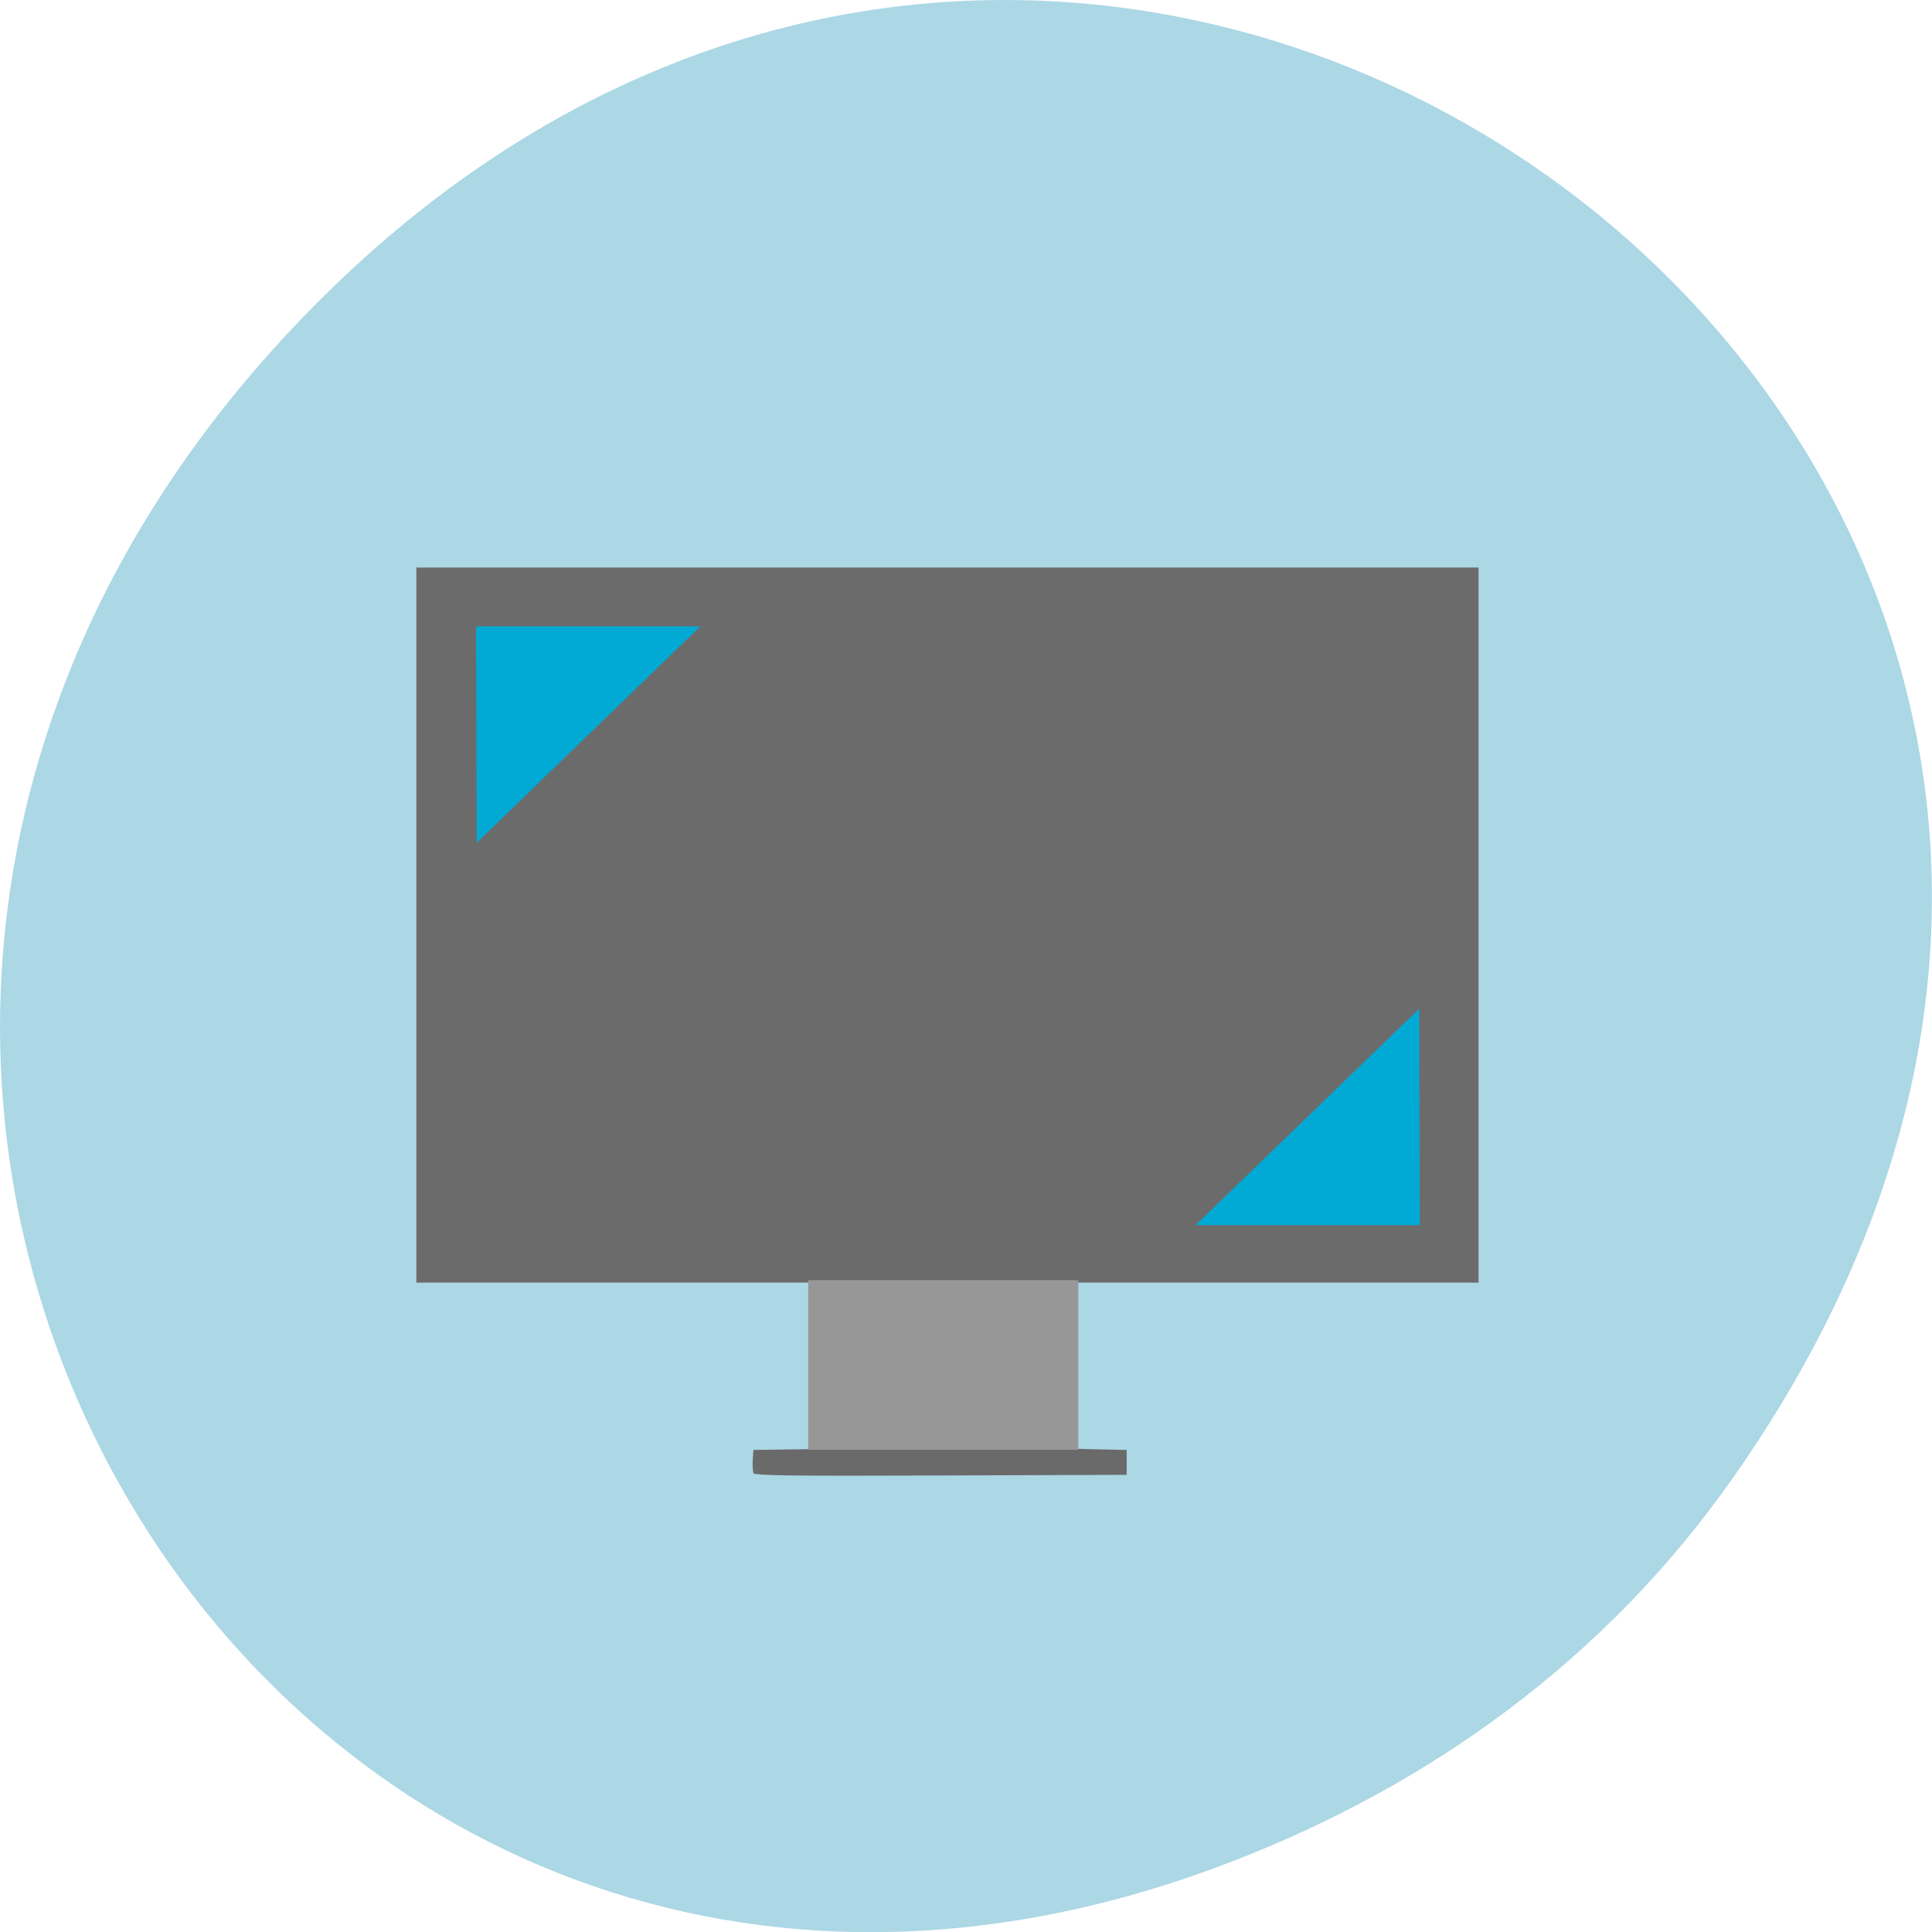 <svg xmlns="http://www.w3.org/2000/svg" viewBox="0 0 24 24"><path d="m 21.527 18.359 c 8.629 -12.273 -7.309 -24.711 -17.473 -14.711 c -9.578 9.426 -0.699 24.07 11.219 19.488 c 2.488 -0.953 4.672 -2.523 6.254 -4.777" fill="#acd7e5"/><path d="m 5.172 7.05 h 13.195 v 8.883 h -13.195" fill="#6c6b6c" fill-rule="evenodd"/><path d="m 9.359 18.297 c -0.008 -0.023 -0.012 -0.094 -0.008 -0.16 l 0.008 -0.125 l 0.551 -0.008 c 0.434 -0.004 0.559 -0.016 0.605 -0.047 c 0.047 -0.035 0.227 -0.043 1.168 -0.043 c 0.844 0 1.129 0.008 1.176 0.035 c 0.035 0.023 0.234 0.039 0.598 0.051 l 0.539 0.012 v 0.309 l -2.313 0.008 c -1.953 0.008 -2.313 0 -2.328 -0.031" fill="#6a6a6a"/><path d="m 10.04 15.902 h 3.355 v 2.109 h -3.355" fill="#979797" fill-rule="evenodd"/><g fill="#00aad4"><path d="m 17.637 15.219 h -2.785 l 2.777 -2.688"/><path d="m 5.914 7.781 h 2.785 l -2.777 2.688"/></g></svg>